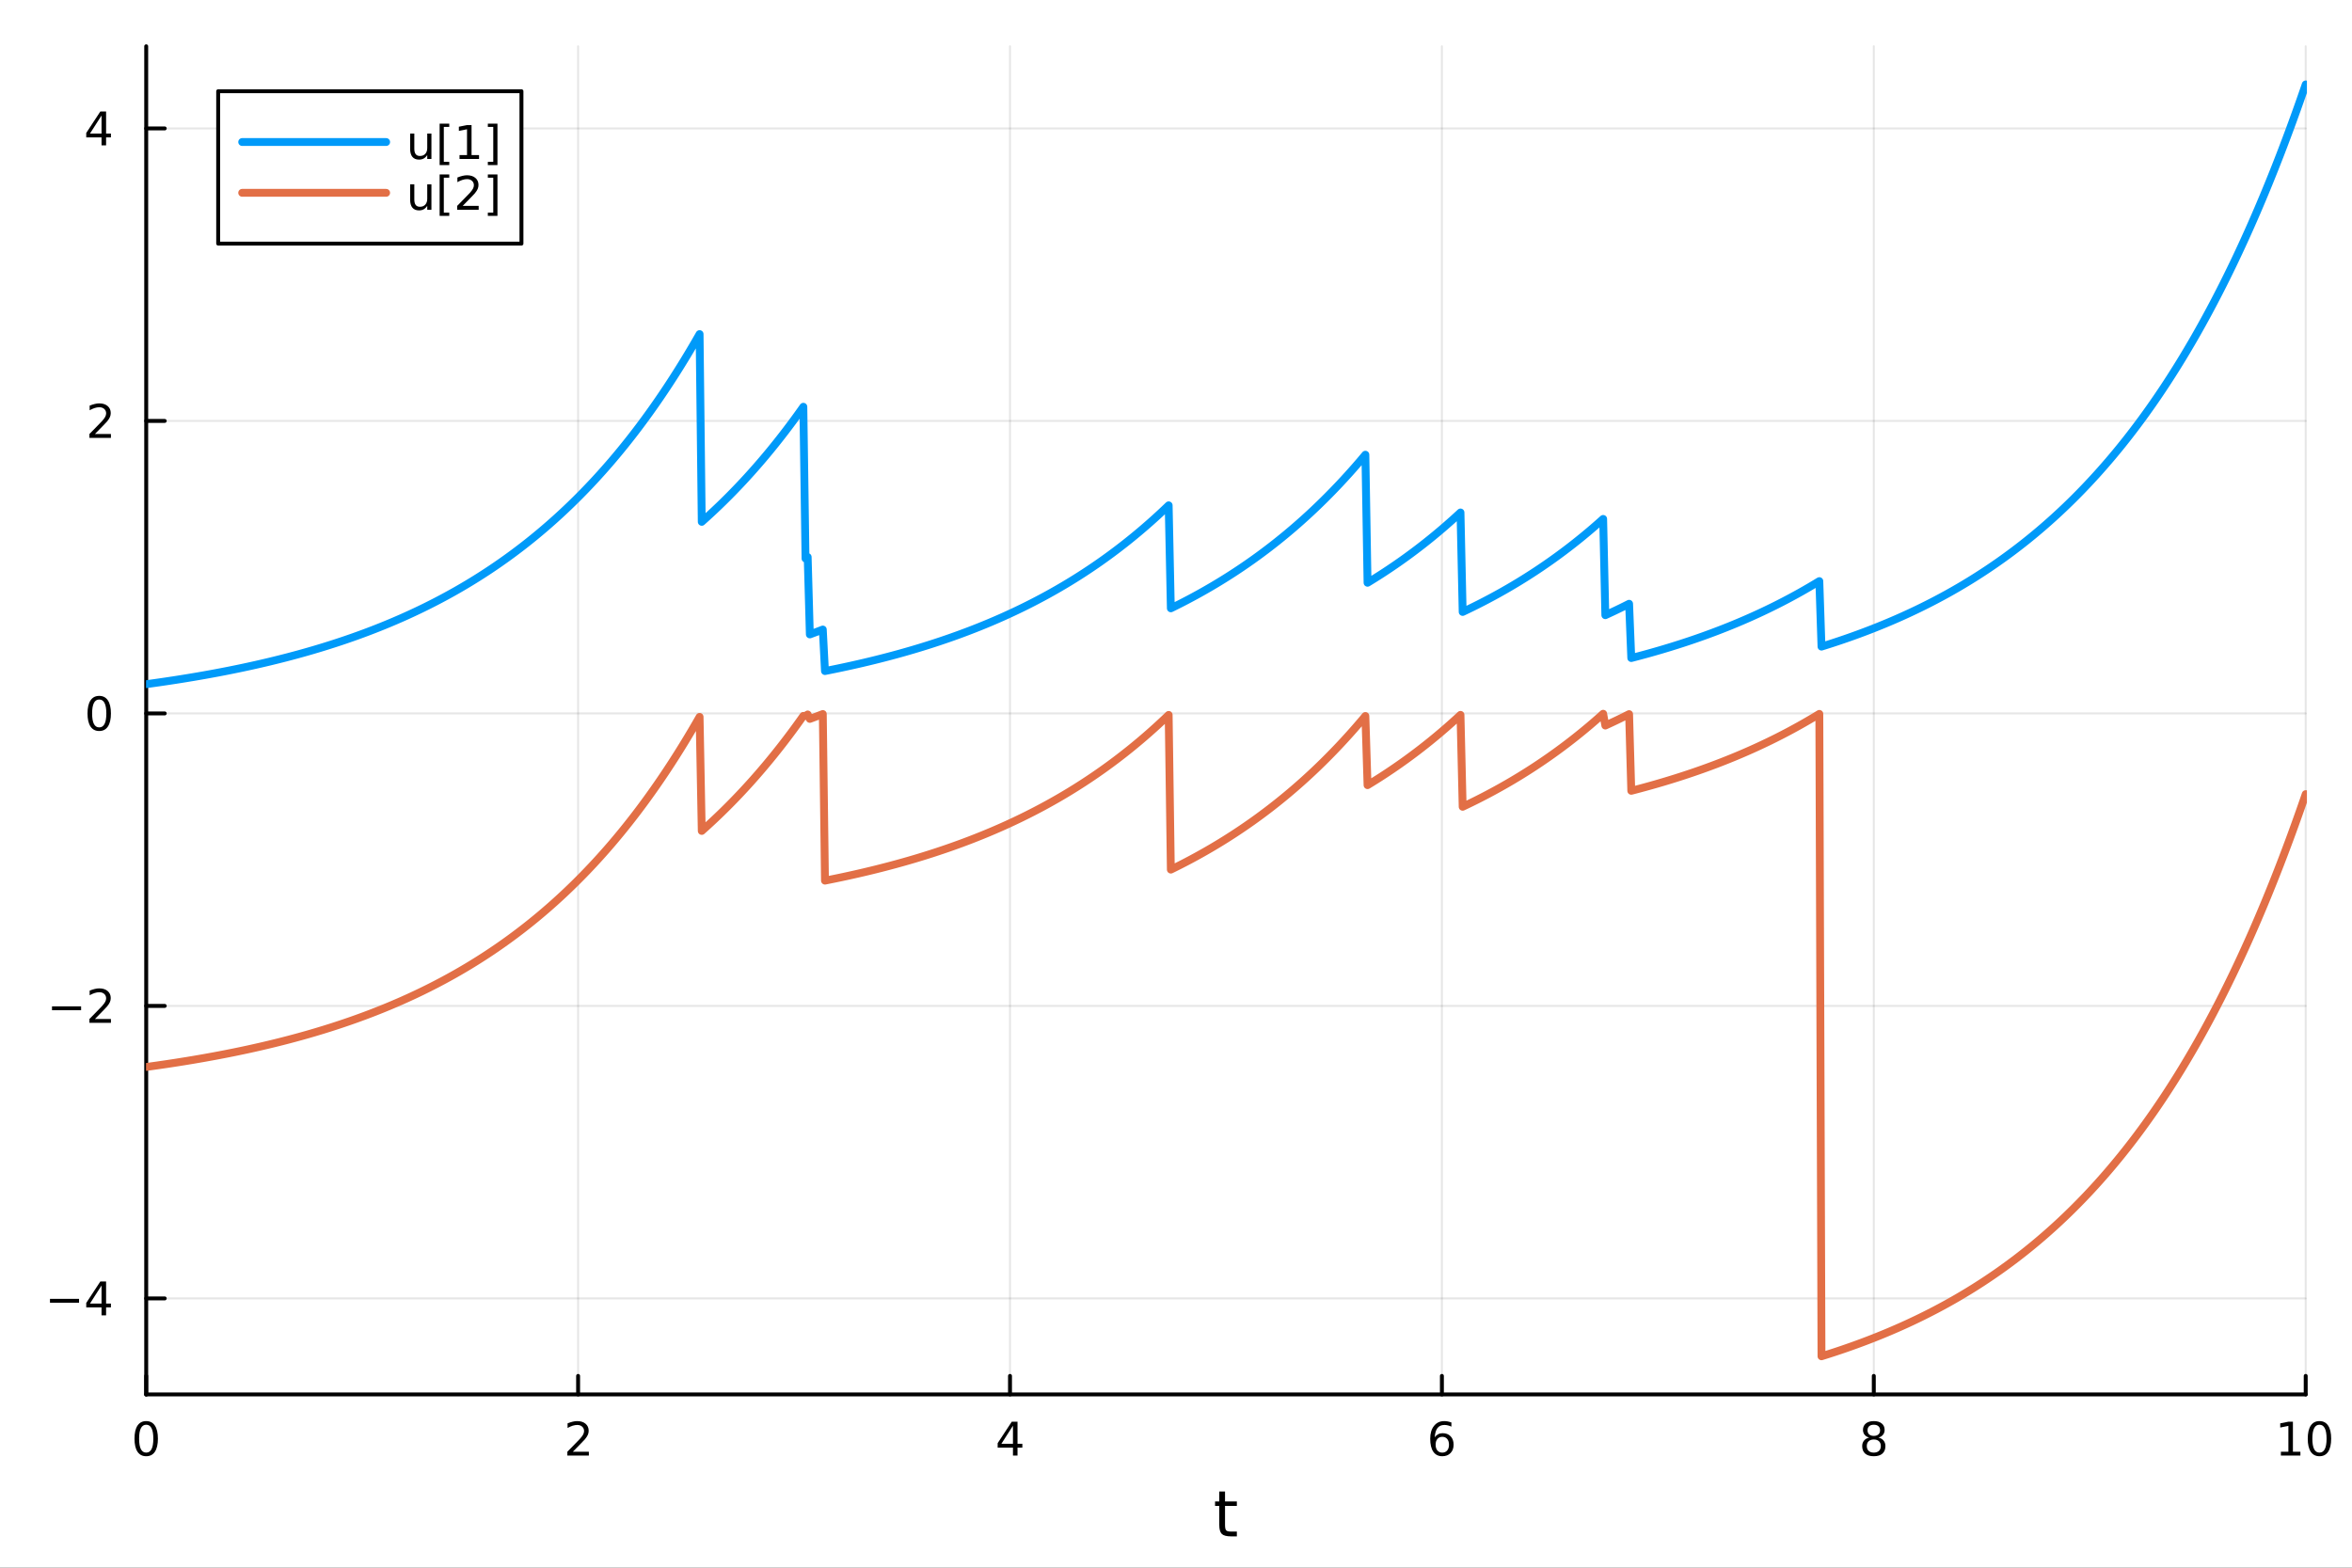 <?xml version="1.0" encoding="utf-8"?>
<svg xmlns="http://www.w3.org/2000/svg" xmlns:xlink="http://www.w3.org/1999/xlink" width="600" height="400" viewBox="0 0 2400 1600">
<rect x="0" y="0" width="2400" height="1600" fill="#333333" stroke="none"/>
<defs>
  <clipPath id="clip210">
    <rect x="0" y="0" width="2400" height="1600"/>
  </clipPath>
</defs>
<path clip-path="url(#clip210)" d="M0 1600 L2400 1600 L2400 0 L0 0  Z" fill="#ffffff" fill-rule="evenodd" fill-opacity="1"/>
<defs>
  <clipPath id="clip211">
    <rect x="480" y="0" width="1681" height="1600"/>
  </clipPath>
</defs>
<path clip-path="url(#clip210)" d="M149.191 1423.18 L2352.76 1423.18 L2352.76 47.244 L149.191 47.244  Z" fill="#ffffff" fill-rule="evenodd" fill-opacity="1"/>
<defs>
  <clipPath id="clip212">
    <rect x="149" y="47" width="2205" height="1377"/>
  </clipPath>
</defs>
<polyline clip-path="url(#clip212)" style="stroke:#000000; stroke-linecap:round; stroke-linejoin:round; stroke-width:2; stroke-opacity:0.1; fill:none" points="149.191,1423.18 149.191,47.244 "/>
<polyline clip-path="url(#clip212)" style="stroke:#000000; stroke-linecap:round; stroke-linejoin:round; stroke-width:2; stroke-opacity:0.1; fill:none" points="589.904,1423.18 589.904,47.244 "/>
<polyline clip-path="url(#clip212)" style="stroke:#000000; stroke-linecap:round; stroke-linejoin:round; stroke-width:2; stroke-opacity:0.1; fill:none" points="1030.62,1423.18 1030.62,47.244 "/>
<polyline clip-path="url(#clip212)" style="stroke:#000000; stroke-linecap:round; stroke-linejoin:round; stroke-width:2; stroke-opacity:0.1; fill:none" points="1471.33,1423.18 1471.33,47.244 "/>
<polyline clip-path="url(#clip212)" style="stroke:#000000; stroke-linecap:round; stroke-linejoin:round; stroke-width:2; stroke-opacity:0.1; fill:none" points="1912.04,1423.18 1912.04,47.244 "/>
<polyline clip-path="url(#clip212)" style="stroke:#000000; stroke-linecap:round; stroke-linejoin:round; stroke-width:2; stroke-opacity:0.1; fill:none" points="2352.76,1423.18 2352.76,47.244 "/>
<polyline clip-path="url(#clip210)" style="stroke:#000000; stroke-linecap:round; stroke-linejoin:round; stroke-width:4; stroke-opacity:1; fill:none" points="149.191,1423.18 2352.76,1423.18 "/>
<polyline clip-path="url(#clip210)" style="stroke:#000000; stroke-linecap:round; stroke-linejoin:round; stroke-width:4; stroke-opacity:1; fill:none" points="149.191,1423.18 149.191,1404.28 "/>
<polyline clip-path="url(#clip210)" style="stroke:#000000; stroke-linecap:round; stroke-linejoin:round; stroke-width:4; stroke-opacity:1; fill:none" points="589.904,1423.18 589.904,1404.28 "/>
<polyline clip-path="url(#clip210)" style="stroke:#000000; stroke-linecap:round; stroke-linejoin:round; stroke-width:4; stroke-opacity:1; fill:none" points="1030.62,1423.18 1030.62,1404.28 "/>
<polyline clip-path="url(#clip210)" style="stroke:#000000; stroke-linecap:round; stroke-linejoin:round; stroke-width:4; stroke-opacity:1; fill:none" points="1471.33,1423.18 1471.33,1404.28 "/>
<polyline clip-path="url(#clip210)" style="stroke:#000000; stroke-linecap:round; stroke-linejoin:round; stroke-width:4; stroke-opacity:1; fill:none" points="1912.04,1423.18 1912.04,1404.28 "/>
<polyline clip-path="url(#clip210)" style="stroke:#000000; stroke-linecap:round; stroke-linejoin:round; stroke-width:4; stroke-opacity:1; fill:none" points="2352.76,1423.18 2352.76,1404.28 "/>
<path clip-path="url(#clip210)" d="M149.191 1454.1 Q145.58 1454.1 143.751 1457.66 Q141.946 1461.2 141.946 1468.33 Q141.946 1475.44 143.751 1479.01 Q145.58 1482.55 149.191 1482.55 Q152.825 1482.55 154.631 1479.01 Q156.459 1475.44 156.459 1468.33 Q156.459 1461.2 154.631 1457.66 Q152.825 1454.1 149.191 1454.1 M149.191 1450.39 Q155.001 1450.39 158.057 1455 Q161.135 1459.58 161.135 1468.33 Q161.135 1477.06 158.057 1481.67 Q155.001 1486.25 149.191 1486.25 Q143.381 1486.25 140.302 1481.67 Q137.246 1477.06 137.246 1468.33 Q137.246 1459.58 140.302 1455 Q143.381 1450.39 149.191 1450.39 Z" fill="#000000" fill-rule="nonzero" fill-opacity="1" /><path clip-path="url(#clip210)" d="M584.557 1481.64 L600.876 1481.64 L600.876 1485.58 L578.932 1485.58 L578.932 1481.64 Q581.594 1478.89 586.177 1474.26 Q590.783 1469.61 591.964 1468.27 Q594.209 1465.74 595.089 1464.01 Q595.992 1462.25 595.992 1460.56 Q595.992 1457.8 594.047 1456.07 Q592.126 1454.33 589.024 1454.33 Q586.825 1454.33 584.371 1455.09 Q581.941 1455.86 579.163 1457.41 L579.163 1452.69 Q581.987 1451.55 584.441 1450.97 Q586.895 1450.39 588.932 1450.39 Q594.302 1450.39 597.496 1453.08 Q600.691 1455.77 600.691 1460.26 Q600.691 1462.39 599.881 1464.31 Q599.094 1466.2 596.987 1468.8 Q596.408 1469.47 593.307 1472.69 Q590.205 1475.88 584.557 1481.64 Z" fill="#000000" fill-rule="nonzero" fill-opacity="1" /><path clip-path="url(#clip210)" d="M1033.63 1455.09 L1021.82 1473.54 L1033.63 1473.54 L1033.63 1455.09 M1032.4 1451.02 L1038.28 1451.02 L1038.28 1473.54 L1043.21 1473.54 L1043.21 1477.43 L1038.28 1477.43 L1038.28 1485.58 L1033.63 1485.58 L1033.63 1477.43 L1018.02 1477.43 L1018.02 1472.92 L1032.4 1451.02 Z" fill="#000000" fill-rule="nonzero" fill-opacity="1" /><path clip-path="url(#clip210)" d="M1471.73 1466.44 Q1468.59 1466.44 1466.74 1468.59 Q1464.91 1470.74 1464.91 1474.49 Q1464.91 1478.22 1466.74 1480.39 Q1468.59 1482.55 1471.73 1482.55 Q1474.88 1482.55 1476.71 1480.39 Q1478.56 1478.22 1478.56 1474.49 Q1478.56 1470.74 1476.71 1468.59 Q1474.88 1466.44 1471.73 1466.44 M1481.02 1451.78 L1481.02 1456.04 Q1479.26 1455.21 1477.45 1454.77 Q1475.67 1454.33 1473.91 1454.33 Q1469.28 1454.33 1466.83 1457.45 Q1464.4 1460.58 1464.05 1466.9 Q1465.42 1464.89 1467.48 1463.82 Q1469.54 1462.73 1472.01 1462.73 Q1477.22 1462.73 1480.23 1465.9 Q1483.26 1469.05 1483.26 1474.49 Q1483.26 1479.82 1480.11 1483.03 Q1476.97 1486.25 1471.73 1486.25 Q1465.74 1486.25 1462.57 1481.67 Q1459.4 1477.06 1459.4 1468.33 Q1459.4 1460.14 1463.29 1455.28 Q1467.17 1450.39 1473.73 1450.39 Q1475.48 1450.39 1477.27 1450.74 Q1479.07 1451.09 1481.02 1451.78 Z" fill="#000000" fill-rule="nonzero" fill-opacity="1" /><path clip-path="url(#clip210)" d="M1912.04 1469.17 Q1908.71 1469.17 1906.79 1470.95 Q1904.89 1472.73 1904.89 1475.86 Q1904.89 1478.98 1906.79 1480.77 Q1908.71 1482.55 1912.04 1482.55 Q1915.38 1482.55 1917.3 1480.77 Q1919.22 1478.96 1919.22 1475.86 Q1919.22 1472.73 1917.3 1470.95 Q1915.4 1469.17 1912.04 1469.17 M1907.37 1467.18 Q1904.36 1466.44 1902.67 1464.38 Q1901 1462.32 1901 1459.35 Q1901 1455.21 1903.94 1452.8 Q1906.9 1450.39 1912.04 1450.39 Q1917.2 1450.39 1920.14 1452.8 Q1923.08 1455.21 1923.08 1459.35 Q1923.08 1462.32 1921.39 1464.38 Q1919.73 1466.44 1916.74 1467.18 Q1920.12 1467.96 1922 1470.26 Q1923.89 1472.55 1923.89 1475.86 Q1923.89 1480.88 1920.82 1483.57 Q1917.76 1486.25 1912.04 1486.25 Q1906.33 1486.25 1903.25 1483.57 Q1900.19 1480.88 1900.19 1475.86 Q1900.19 1472.55 1902.09 1470.26 Q1903.99 1467.96 1907.37 1467.18 M1905.65 1459.79 Q1905.65 1462.48 1907.32 1463.98 Q1909.01 1465.49 1912.04 1465.49 Q1915.05 1465.49 1916.74 1463.98 Q1918.45 1462.48 1918.45 1459.79 Q1918.45 1457.11 1916.74 1455.6 Q1915.05 1454.1 1912.04 1454.1 Q1909.01 1454.1 1907.32 1455.6 Q1905.65 1457.11 1905.65 1459.79 Z" fill="#000000" fill-rule="nonzero" fill-opacity="1" /><path clip-path="url(#clip210)" d="M2327.44 1481.64 L2335.08 1481.64 L2335.08 1455.28 L2326.77 1456.95 L2326.77 1452.69 L2335.04 1451.02 L2339.71 1451.02 L2339.71 1481.64 L2347.35 1481.64 L2347.35 1485.58 L2327.44 1485.58 L2327.44 1481.64 Z" fill="#000000" fill-rule="nonzero" fill-opacity="1" /><path clip-path="url(#clip210)" d="M2366.8 1454.1 Q2363.18 1454.1 2361.36 1457.66 Q2359.55 1461.2 2359.55 1468.33 Q2359.55 1475.44 2361.36 1479.01 Q2363.18 1482.55 2366.8 1482.55 Q2370.43 1482.55 2372.23 1479.01 Q2374.06 1475.44 2374.06 1468.33 Q2374.06 1461.2 2372.23 1457.66 Q2370.43 1454.1 2366.8 1454.1 M2366.8 1450.39 Q2372.61 1450.39 2375.66 1455 Q2378.74 1459.58 2378.74 1468.33 Q2378.74 1477.06 2375.66 1481.67 Q2372.61 1486.25 2366.8 1486.25 Q2360.99 1486.25 2357.91 1481.67 Q2354.85 1477.06 2354.85 1468.33 Q2354.85 1459.58 2357.91 1455 Q2360.99 1450.39 2366.8 1450.39 Z" fill="#000000" fill-rule="nonzero" fill-opacity="1" /><path clip-path="url(#clip210)" d="M1250.03 1522.27 L1250.03 1532.4 L1262.1 1532.4 L1262.1 1536.95 L1250.03 1536.95 L1250.03 1556.3 Q1250.03 1560.66 1251.21 1561.9 Q1252.42 1563.14 1256.08 1563.14 L1262.1 1563.14 L1262.1 1568.04 L1256.08 1568.04 Q1249.3 1568.04 1246.72 1565.53 Q1244.15 1562.98 1244.15 1556.3 L1244.15 1536.95 L1239.85 1536.95 L1239.85 1532.4 L1244.15 1532.4 L1244.15 1522.27 L1250.03 1522.27 Z" fill="#000000" fill-rule="nonzero" fill-opacity="1" /><polyline clip-path="url(#clip212)" style="stroke:#000000; stroke-linecap:round; stroke-linejoin:round; stroke-width:2; stroke-opacity:0.1; fill:none" points="149.191,1325.18 2352.76,1325.18 "/>
<polyline clip-path="url(#clip212)" style="stroke:#000000; stroke-linecap:round; stroke-linejoin:round; stroke-width:2; stroke-opacity:0.1; fill:none" points="149.191,1026.65 2352.76,1026.65 "/>
<polyline clip-path="url(#clip212)" style="stroke:#000000; stroke-linecap:round; stroke-linejoin:round; stroke-width:2; stroke-opacity:0.1; fill:none" points="149.191,728.128 2352.76,728.128 "/>
<polyline clip-path="url(#clip212)" style="stroke:#000000; stroke-linecap:round; stroke-linejoin:round; stroke-width:2; stroke-opacity:0.1; fill:none" points="149.191,429.604 2352.76,429.604 "/>
<polyline clip-path="url(#clip212)" style="stroke:#000000; stroke-linecap:round; stroke-linejoin:round; stroke-width:2; stroke-opacity:0.1; fill:none" points="149.191,131.08 2352.76,131.08 "/>
<polyline clip-path="url(#clip210)" style="stroke:#000000; stroke-linecap:round; stroke-linejoin:round; stroke-width:4; stroke-opacity:1; fill:none" points="149.191,1423.18 149.191,47.244 "/>
<polyline clip-path="url(#clip210)" style="stroke:#000000; stroke-linecap:round; stroke-linejoin:round; stroke-width:4; stroke-opacity:1; fill:none" points="149.191,1325.18 168.089,1325.18 "/>
<polyline clip-path="url(#clip210)" style="stroke:#000000; stroke-linecap:round; stroke-linejoin:round; stroke-width:4; stroke-opacity:1; fill:none" points="149.191,1026.65 168.089,1026.65 "/>
<polyline clip-path="url(#clip210)" style="stroke:#000000; stroke-linecap:round; stroke-linejoin:round; stroke-width:4; stroke-opacity:1; fill:none" points="149.191,728.128 168.089,728.128 "/>
<polyline clip-path="url(#clip210)" style="stroke:#000000; stroke-linecap:round; stroke-linejoin:round; stroke-width:4; stroke-opacity:1; fill:none" points="149.191,429.604 168.089,429.604 "/>
<polyline clip-path="url(#clip210)" style="stroke:#000000; stroke-linecap:round; stroke-linejoin:round; stroke-width:4; stroke-opacity:1; fill:none" points="149.191,131.08 168.089,131.08 "/>
<path clip-path="url(#clip210)" d="M50.992 1325.63 L80.668 1325.63 L80.668 1329.56 L50.992 1329.56 L50.992 1325.63 Z" fill="#000000" fill-rule="nonzero" fill-opacity="1" /><path clip-path="url(#clip210)" d="M103.608 1311.97 L91.802 1330.42 L103.608 1330.42 L103.608 1311.97 M102.381 1307.9 L108.26 1307.9 L108.26 1330.42 L113.191 1330.42 L113.191 1334.31 L108.26 1334.31 L108.26 1342.46 L103.608 1342.46 L103.608 1334.31 L88.006 1334.31 L88.006 1329.79 L102.381 1307.9 Z" fill="#000000" fill-rule="nonzero" fill-opacity="1" /><path clip-path="url(#clip210)" d="M53.075 1027.1 L82.751 1027.1 L82.751 1031.04 L53.075 1031.04 L53.075 1027.1 Z" fill="#000000" fill-rule="nonzero" fill-opacity="1" /><path clip-path="url(#clip210)" d="M96.871 1040 L113.191 1040 L113.191 1043.93 L91.246 1043.93 L91.246 1040 Q93.909 1037.24 98.492 1032.61 Q103.098 1027.96 104.279 1026.62 Q106.524 1024.09 107.404 1022.36 Q108.307 1020.6 108.307 1018.91 Q108.307 1016.15 106.362 1014.42 Q104.441 1012.68 101.339 1012.68 Q99.14 1012.68 96.686 1013.45 Q94.256 1014.21 91.478 1015.76 L91.478 1011.04 Q94.302 1009.9 96.756 1009.33 Q99.21 1008.75 101.246 1008.75 Q106.617 1008.75 109.811 1011.43 Q113.006 1014.12 113.006 1018.61 Q113.006 1020.74 112.196 1022.66 Q111.408 1024.56 109.302 1027.15 Q108.723 1027.82 105.621 1031.04 Q102.52 1034.23 96.871 1040 Z" fill="#000000" fill-rule="nonzero" fill-opacity="1" /><path clip-path="url(#clip210)" d="M101.246 713.927 Q97.635 713.927 95.807 717.492 Q94.001 721.033 94.001 728.163 Q94.001 735.269 95.807 738.834 Q97.635 742.376 101.246 742.376 Q104.881 742.376 106.686 738.834 Q108.515 735.269 108.515 728.163 Q108.515 721.033 106.686 717.492 Q104.881 713.927 101.246 713.927 M101.246 710.223 Q107.057 710.223 110.112 714.829 Q113.191 719.413 113.191 728.163 Q113.191 736.89 110.112 741.496 Q107.057 746.079 101.246 746.079 Q95.436 746.079 92.358 741.496 Q89.302 736.89 89.302 728.163 Q89.302 719.413 92.358 714.829 Q95.436 710.223 101.246 710.223 Z" fill="#000000" fill-rule="nonzero" fill-opacity="1" /><path clip-path="url(#clip210)" d="M96.871 442.949 L113.191 442.949 L113.191 446.884 L91.246 446.884 L91.246 442.949 Q93.909 440.194 98.492 435.565 Q103.098 430.912 104.279 429.569 Q106.524 427.046 107.404 425.31 Q108.307 423.551 108.307 421.861 Q108.307 419.106 106.362 417.37 Q104.441 415.634 101.339 415.634 Q99.14 415.634 96.686 416.398 Q94.256 417.162 91.478 418.713 L91.478 413.991 Q94.302 412.856 96.756 412.278 Q99.21 411.699 101.246 411.699 Q106.617 411.699 109.811 414.384 Q113.006 417.069 113.006 421.56 Q113.006 423.69 112.196 425.611 Q111.408 427.509 109.302 430.102 Q108.723 430.773 105.621 433.991 Q102.52 437.185 96.871 442.949 Z" fill="#000000" fill-rule="nonzero" fill-opacity="1" /><path clip-path="url(#clip210)" d="M103.608 117.874 L91.802 136.323 L103.608 136.323 L103.608 117.874 M102.381 113.8 L108.26 113.8 L108.26 136.323 L113.191 136.323 L113.191 140.212 L108.26 140.212 L108.26 148.36 L103.608 148.36 L103.608 140.212 L88.006 140.212 L88.006 135.698 L102.381 113.8 Z" fill="#000000" fill-rule="nonzero" fill-opacity="1" /><polyline clip-path="url(#clip212)" style="stroke:#009af9; stroke-linecap:round; stroke-linejoin:round; stroke-width:8; stroke-opacity:1; fill:none" points="149.191,698.276 151.397,697.975 153.602,697.672 155.808,697.366 158.014,697.056 160.22,696.743 162.425,696.428 164.631,696.109 166.837,695.787 169.043,695.461 171.249,695.133 173.454,694.801 175.66,694.465 177.866,694.127 180.072,693.785 182.277,693.439 184.483,693.09 186.689,692.738 188.895,692.382 191.101,692.022 193.306,691.659 195.512,691.292 197.718,690.921 199.924,690.547 202.129,690.169 204.335,689.787 206.541,689.401 208.747,689.012 210.952,688.618 213.158,688.221 215.364,687.819 217.57,687.414 219.776,687.004 221.981,686.591 224.187,686.173 226.393,685.751 228.599,685.324 230.804,684.894 233.01,684.459 235.216,684.019 237.422,683.576 239.627,683.127 241.833,682.675 244.039,682.217 246.245,681.756 248.451,681.289 250.656,680.818 252.862,680.342 255.068,679.861 257.274,679.376 259.479,678.885 261.685,678.39 263.891,677.889 266.097,677.384 268.302,676.873 270.508,676.358 272.714,675.837 274.92,675.311 277.126,674.78 279.331,674.243 281.537,673.701 283.743,673.153 285.949,672.6 288.154,672.042 290.36,671.477 292.566,670.907 294.772,670.332 296.978,669.75 299.183,669.163 301.389,668.57 303.595,667.971 305.801,667.365 308.006,666.754 310.212,666.137 312.418,665.513 314.624,664.883 316.829,664.247 319.035,663.604 321.241,662.955 323.447,662.299 325.653,661.637 327.858,660.968 330.064,660.292 332.27,659.61 334.476,658.921 336.681,658.224 338.887,657.521 341.093,656.811 343.299,656.093 345.504,655.369 347.71,654.637 349.916,653.897 352.122,653.151 354.328,652.396 356.533,651.635 358.739,650.865 360.945,650.088 363.151,649.303 365.356,648.51 367.562,647.709 369.768,646.9 371.974,646.082 374.179,645.257 376.385,644.423 378.591,643.581 380.797,642.731 383.003,641.872 385.208,641.004 387.414,640.127 389.62,639.242 391.826,638.348 394.031,637.445 396.237,636.532 398.443,635.611 400.649,634.68 402.855,633.74 405.06,632.79 407.266,631.831 409.472,630.862 411.678,629.884 413.883,628.895 416.089,627.897 418.295,626.889 420.501,625.87 422.706,624.841 424.912,623.802 427.118,622.753 429.324,621.693 431.53,620.622 433.735,619.54 435.941,618.448 438.147,617.345 440.353,616.23 442.558,615.104 444.764,613.967 446.97,612.819 449.176,611.659 451.381,610.487 453.587,609.304 455.793,608.108 457.999,606.901 460.205,605.682 462.41,604.45 464.616,603.206 466.822,601.949 469.028,600.68 471.233,599.397 473.439,598.102 475.645,596.794 477.851,595.473 480.056,594.139 482.262,592.791 484.468,591.429 486.674,590.054 488.88,588.665 491.085,587.262 493.291,585.844 495.497,584.413 497.703,582.967 499.908,581.507 502.114,580.032 504.32,578.542 506.526,577.037 508.732,575.517 510.937,573.981 513.143,572.431 515.349,570.864 517.555,569.282 519.76,567.684 521.966,566.07 524.172,564.439 526.378,562.793 528.583,561.129 530.789,559.449 532.995,557.752 535.201,556.038 537.407,554.307 539.612,552.558 541.818,550.792 544.024,549.008 546.23,547.206 548.435,545.386 550.641,543.547 552.847,541.69 555.053,539.815 557.258,537.92 559.464,536.007 561.67,534.074 563.876,532.122 566.082,530.15 568.287,528.159 570.493,526.147 572.699,524.115 574.905,522.063 577.11,519.99 579.316,517.896 581.522,515.781 583.728,513.645 585.933,511.488 588.139,509.308 590.345,507.107 592.551,504.884 594.757,502.638 596.962,500.369 599.168,498.078 601.374,495.764 603.58,493.426 605.785,491.065 607.991,488.68 610.197,486.271 612.403,483.838 614.609,481.38 616.814,478.898 619.02,476.391 621.226,473.858 623.432,471.3 625.637,468.716 627.843,466.106 630.049,463.47 632.255,460.807 634.46,458.118 636.666,455.401 638.872,452.657 641.078,449.886 643.284,447.086 645.489,444.259 647.695,441.403 649.901,438.518 652.107,435.605 654.312,432.662 656.518,429.689 658.724,426.687 660.93,423.654 663.135,420.591 665.341,417.497 667.547,414.372 669.753,411.216 671.959,408.028 674.164,404.807 676.37,401.555 678.576,398.269 680.782,394.951 682.987,391.599 685.193,388.213 687.399,384.794 689.605,381.34 691.81,377.851 694.016,374.327 696.222,370.768 698.428,367.173 700.634,363.541 702.839,359.873 705.045,356.169 707.251,352.427 709.457,348.647 711.662,344.829 713.868,340.973 716.074,532.605 718.28,530.638 720.486,528.651 722.691,526.644 724.897,524.617 727.103,522.57 729.309,520.502 731.514,518.413 733.72,516.303 735.926,514.172 738.132,512.02 740.337,509.846 742.543,507.65 744.749,505.432 746.955,503.191 749.161,500.928 751.366,498.643 753.572,496.334 755.778,494.002 757.984,491.647 760.189,489.268 762.395,486.865 764.601,484.438 766.807,481.986 769.012,479.51 771.218,477.009 773.424,474.483 775.63,471.931 777.836,469.354 780.041,466.75 782.247,464.121 784.453,461.465 786.659,458.782 788.864,456.072 791.07,453.336 793.276,450.571 795.482,447.779 797.687,444.958 799.893,442.109 802.099,439.232 804.305,436.325 806.511,433.39 808.716,430.425 810.922,427.429 813.128,424.404 815.334,421.349 817.539,418.262 819.745,415.145 821.951,570.064 824.157,568.474 826.363,647.498 828.568,646.687 830.774,645.867 832.98,645.04 835.186,644.204 837.391,643.36 839.597,642.507 841.803,684.887 844.009,684.452 846.214,684.012 848.42,683.568 850.626,683.12 852.832,682.667 855.038,682.21 857.243,681.748 859.449,681.281 861.655,680.81 863.861,680.334 866.066,679.853 868.272,679.368 870.478,678.877 872.684,678.382 874.889,677.881 877.095,677.376 879.301,676.865 881.507,676.349 883.713,675.829 885.918,675.302 888.124,674.771 890.33,674.234 892.536,673.692 894.741,673.145 896.947,672.591 899.153,672.033 901.359,671.469 903.564,670.899 905.77,670.323 907.976,669.741 910.182,669.154 912.388,668.561 914.593,667.962 916.799,667.356 919.005,666.745 921.211,666.128 923.416,665.504 925.622,664.874 927.828,664.237 930.034,663.595 932.24,662.946 934.445,662.29 936.651,661.627 938.857,660.958 941.063,660.283 943.268,659.6 945.474,658.911 947.68,658.214 949.886,657.511 952.091,656.8 954.297,656.083 956.503,655.358 958.709,654.626 960.915,653.886 963.12,653.139 965.326,652.385 967.532,651.623 969.738,650.853 971.943,650.076 974.149,649.29 976.355,648.497 978.561,647.696 980.766,646.887 982.972,646.069 985.178,645.244 987.384,644.41 989.59,643.568 991.795,642.717 994.001,641.858 996.207,640.99 998.413,640.113 1000.62,639.227 1002.82,638.333 1005.03,637.43 1007.24,636.517 1009.44,635.596 1011.65,634.665 1013.85,633.724 1016.06,632.775 1018.26,631.816 1020.47,630.847 1022.68,629.868 1024.88,628.88 1027.09,627.881 1029.29,626.873 1031.5,625.855 1033.7,624.826 1035.91,623.787 1038.12,622.737 1040.32,621.677 1042.53,620.607 1044.73,619.525 1046.94,618.433 1049.15,617.33 1051.35,616.215 1053.56,615.09 1055.76,613.953 1057.97,612.804 1060.17,611.644 1062.38,610.473 1064.59,609.289 1066.79,608.094 1069,606.887 1071.2,605.667 1073.41,604.435 1075.61,603.191 1077.82,601.935 1080.03,600.665 1082.23,599.383 1084.44,598.088 1086.64,596.78 1088.85,595.458 1091.06,594.124 1093.26,592.776 1095.47,591.414 1097.67,590.039 1099.88,588.649 1102.08,587.246 1104.29,585.829 1106.5,584.397 1108.7,582.951 1110.91,581.49 1113.11,580.015 1115.32,578.524 1117.52,577.019 1119.73,575.498 1121.94,573.963 1124.14,572.411 1126.35,570.845 1128.55,569.262 1130.76,567.663 1132.96,566.049 1135.17,564.418 1137.38,562.77 1139.58,561.107 1141.79,559.426 1143.99,557.728 1146.2,556.014 1148.41,554.282 1150.61,552.533 1152.82,550.767 1155.02,548.982 1157.23,547.18 1159.43,545.36 1161.64,543.521 1163.85,541.664 1166.05,539.788 1168.26,537.893 1170.46,535.979 1172.67,534.046 1174.87,532.094 1177.08,530.121 1179.29,528.129 1181.49,526.117 1183.7,524.085 1185.9,522.032 1188.11,519.959 1190.31,517.865 1192.52,515.749 1194.73,620.87 1196.93,619.791 1199.14,618.701 1201.34,617.6 1203.55,616.488 1205.76,615.365 1207.96,614.23 1210.17,613.085 1212.37,611.927 1214.58,610.758 1216.78,609.577 1218.99,608.385 1221.2,607.18 1223.4,605.963 1225.61,604.734 1227.81,603.493 1230.02,602.239 1232.22,600.973 1234.43,599.694 1236.64,598.402 1238.84,597.097 1241.05,595.779 1243.25,594.447 1245.46,593.103 1247.66,591.745 1249.87,590.373 1252.08,588.987 1254.28,587.588 1256.49,586.174 1258.69,584.746 1260.9,583.304 1263.11,581.847 1265.31,580.376 1267.52,578.89 1269.72,577.389 1271.93,575.873 1274.13,574.341 1276.34,572.795 1278.55,571.232 1280.75,569.654 1282.96,568.06 1285.16,566.45 1287.37,564.823 1289.57,563.181 1291.78,561.522 1293.99,559.846 1296.19,558.153 1298.4,556.443 1300.6,554.716 1302.81,552.971 1305.01,551.209 1307.22,549.429 1309.43,547.631 1311.63,545.815 1313.84,543.981 1316.04,542.128 1318.25,540.257 1320.46,538.367 1322.66,536.457 1324.87,534.529 1327.07,532.581 1329.28,530.613 1331.48,528.626 1333.69,526.618 1335.9,524.591 1338.1,522.543 1340.31,520.474 1342.51,518.385 1344.72,516.274 1346.92,514.142 1349.13,511.989 1351.34,509.815 1353.54,507.618 1355.75,505.399 1357.95,503.159 1360.16,500.895 1362.36,498.609 1364.57,496.3 1366.78,493.968 1368.98,491.612 1371.19,489.233 1373.39,486.829 1375.6,484.402 1377.81,481.95 1380.01,479.473 1382.22,476.972 1384.42,474.445 1386.63,471.893 1388.83,469.315 1391.04,466.711 1393.25,464.081 1395.45,594.776 1397.66,593.434 1399.86,592.079 1402.07,590.71 1404.27,589.328 1406.48,587.931 1408.69,586.521 1410.89,585.096 1413.1,583.657 1415.3,582.204 1417.51,580.736 1419.71,579.253 1421.92,577.755 1424.13,576.243 1426.33,574.715 1428.54,573.171 1430.74,571.612 1432.95,570.038 1435.16,568.447 1437.36,566.841 1439.57,565.218 1441.77,563.58 1443.98,561.924 1446.18,560.252 1448.39,558.563 1450.6,556.857 1452.8,555.134 1455.01,553.394 1457.21,551.636 1459.42,549.861 1461.62,548.067 1463.83,546.256 1466.04,544.426 1468.24,542.578 1470.45,540.711 1472.65,538.826 1474.86,536.921 1477.06,534.998 1479.27,533.055 1481.48,531.092 1483.68,529.11 1485.89,527.108 1488.09,525.085 1490.3,523.043 1492.51,624.561 1494.71,623.519 1496.92,622.466 1499.12,621.403 1501.33,620.329 1503.53,619.245 1505.74,618.149 1507.95,617.043 1510.15,615.925 1512.36,614.797 1514.56,613.656 1516.77,612.505 1518.97,611.342 1521.18,610.167 1523.39,608.98 1525.59,607.781 1527.8,606.571 1530,605.348 1532.21,604.113 1534.41,602.865 1536.62,601.605 1538.83,600.332 1541.03,599.047 1543.24,597.748 1545.44,596.437 1547.65,595.112 1549.86,593.774 1552.06,592.423 1554.27,591.058 1556.47,589.679 1558.68,588.286 1560.88,586.879 1563.09,585.459 1565.3,584.023 1567.5,582.574 1569.71,581.11 1571.91,579.631 1574.12,578.137 1576.32,576.628 1578.53,575.104 1580.74,573.564 1582.94,572.01 1585.15,570.439 1587.35,568.853 1589.56,567.25 1591.76,565.632 1593.97,563.997 1596.18,562.346 1598.38,560.678 1600.59,558.993 1602.79,557.291 1605,555.573 1607.21,553.836 1609.41,552.083 1611.62,550.312 1613.82,548.523 1616.03,546.715 1618.23,544.89 1620.44,543.047 1622.65,541.184 1624.85,539.304 1627.06,537.404 1629.26,535.485 1631.47,533.547 1633.67,531.589 1635.88,529.612 1638.09,627.878 1640.29,626.869 1642.5,625.85 1644.7,624.821 1646.91,623.782 1649.12,622.732 1651.32,621.672 1653.53,620.601 1655.73,619.519 1657.94,618.427 1660.14,617.323 1662.35,616.208 1664.56,671.605 1666.76,671.036 1668.97,670.462 1671.17,669.882 1673.38,669.296 1675.58,668.704 1677.79,668.106 1680,667.502 1682.2,666.892 1684.41,666.276 1686.61,665.653 1688.82,665.025 1691.02,664.39 1693.23,663.749 1695.44,663.101 1697.64,662.447 1699.85,661.786 1702.05,661.119 1704.26,660.445 1706.47,659.764 1708.67,659.076 1710.88,658.382 1713.08,657.68 1715.29,656.972 1717.49,656.256 1719.7,655.533 1721.91,654.803 1724.11,654.066 1726.32,653.321 1728.52,652.568 1730.73,651.809 1732.93,651.041 1735.14,650.266 1737.35,649.483 1739.55,648.692 1741.76,647.893 1743.96,647.086 1746.17,646.271 1748.37,645.448 1750.58,644.616 1752.79,643.776 1754.99,642.928 1757.2,642.071 1759.4,641.205 1761.61,640.331 1763.82,639.448 1766.02,638.556 1768.23,637.655 1770.43,636.745 1772.64,635.826 1774.84,634.898 1777.05,633.96 1779.26,633.012 1781.46,632.056 1783.67,631.089 1785.87,630.113 1788.08,629.127 1790.28,628.131 1792.49,627.125 1794.7,626.108 1796.9,625.082 1799.11,624.045 1801.31,622.998 1803.52,621.94 1805.72,620.871 1807.93,619.792 1810.14,618.702 1812.34,617.601 1814.55,616.489 1816.75,615.365 1818.96,614.23 1821.17,613.084 1823.37,611.927 1825.58,610.757 1827.78,609.576 1829.99,608.383 1832.19,607.178 1834.4,605.961 1836.61,604.732 1838.81,603.49 1841.02,602.236 1843.22,600.969 1845.43,599.69 1847.63,598.398 1849.84,597.092 1852.05,595.774 1854.25,594.443 1856.46,593.098 1858.66,659.934 1860.87,659.247 1863.07,658.554 1865.28,657.854 1867.49,657.147 1869.69,656.433 1871.9,655.712 1874.1,654.983 1876.31,654.247 1878.52,653.504 1880.72,652.753 1882.93,651.995 1885.13,651.229 1887.34,650.455 1889.54,649.674 1891.75,648.885 1893.96,648.088 1896.16,647.282 1898.37,646.469 1900.57,645.648 1902.78,644.818 1904.98,643.98 1907.19,643.134 1909.4,642.279 1911.6,641.416 1913.81,640.544 1916.01,639.663 1918.22,638.773 1920.42,637.875 1922.63,636.967 1924.84,636.05 1927.04,635.124 1929.25,634.189 1931.45,633.244 1933.66,632.29 1935.87,631.326 1938.07,630.353 1940.28,629.37 1942.48,628.377 1944.69,627.373 1946.89,626.36 1949.1,625.337 1951.31,624.303 1953.51,623.259 1955.72,622.204 1957.92,621.139 1960.13,620.063 1962.33,618.976 1964.54,617.878 1966.75,616.77 1968.95,615.649 1971.16,614.518 1973.36,613.375 1975.57,612.221 1977.77,611.055 1979.98,609.877 1982.19,608.688 1984.39,607.486 1986.6,606.272 1988.8,605.047 1991.01,603.808 1993.22,602.557 1995.42,601.294 1997.63,600.018 1999.83,598.729 2002.04,597.427 2004.24,596.111 2006.45,594.783 2008.66,593.441 2010.86,592.086 2013.07,590.717 2015.27,589.334 2017.48,587.937 2019.68,586.526 2021.89,585.101 2024.1,583.662 2026.3,582.208 2028.51,580.739 2030.71,579.256 2032.92,577.758 2035.12,576.244 2037.33,574.716 2039.54,573.172 2041.74,571.613 2043.95,570.038 2046.15,568.447 2048.36,566.84 2050.57,565.218 2052.77,563.579 2054.98,561.923 2057.18,560.251 2059.39,558.562 2061.59,556.856 2063.8,555.133 2066.01,553.392 2068.21,551.634 2070.42,549.858 2072.62,548.064 2074.83,546.252 2077.03,544.422 2079.24,542.574 2081.45,540.707 2083.65,538.822 2085.86,536.917 2088.06,534.994 2090.27,533.051 2092.47,531.088 2094.68,529.106 2096.89,527.105 2099.09,525.083 2101.3,523.04 2103.5,520.978 2105.71,518.895 2107.92,516.791 2110.12,514.665 2112.33,512.519 2114.53,510.351 2116.74,508.161 2118.94,505.949 2121.15,503.716 2123.36,501.459 2125.56,499.18 2127.77,496.879 2129.97,494.554 2132.18,492.206 2134.38,489.834 2136.59,487.438 2138.8,485.019 2141,482.575 2143.21,480.106 2145.41,477.613 2147.62,475.094 2149.82,472.55 2152.03,469.981 2154.24,467.386 2156.44,464.764 2158.65,462.117 2160.85,459.442 2163.06,456.741 2165.27,454.012 2167.47,451.256 2169.68,448.472 2171.88,445.66 2174.09,442.819 2176.29,439.95 2178.5,437.052 2180.71,434.125 2182.91,431.168 2185.12,428.181 2187.32,425.164 2189.53,422.117 2191.73,419.039 2193.94,415.93 2196.15,412.789 2198.35,409.617 2200.56,406.412 2202.76,403.176 2204.97,399.906 2207.18,396.604 2209.38,393.268 2211.59,389.898 2213.79,386.494 2216,383.056 2218.2,379.584 2220.41,376.076 2222.62,372.533 2224.82,368.954 2227.03,365.338 2229.23,361.687 2231.44,357.998 2233.64,354.273 2235.85,350.51 2238.06,346.709 2240.26,342.869 2242.47,338.991 2244.67,335.074 2246.88,331.117 2249.08,327.121 2251.29,323.085 2253.5,319.007 2255.7,314.889 2257.91,310.73 2260.11,306.529 2262.32,302.285 2264.53,297.999 2266.73,293.671 2268.94,289.298 2271.14,284.883 2273.35,280.422 2275.55,275.918 2277.76,271.368 2279.97,266.773 2282.17,262.131 2284.38,257.443 2286.58,252.708 2288.79,247.925 2290.99,243.094 2293.2,238.215 2295.41,233.286 2297.61,228.308 2299.82,223.279 2302.02,218.201 2304.23,213.071 2306.43,207.889 2308.64,202.655 2310.85,197.369 2313.05,192.029 2315.26,186.636 2317.46,181.189 2319.67,175.686 2321.88,170.129 2324.08,164.515 2326.29,158.845 2328.49,153.118 2330.7,147.333 2332.9,141.49 2335.11,135.588 2337.32,129.627 2339.52,123.606 2341.73,117.524 2343.93,111.381 2346.14,105.177 2348.34,98.91 2350.55,92.579 2352.76,86.186 "/>
<polyline clip-path="url(#clip212)" style="stroke:#e26f46; stroke-linecap:round; stroke-linejoin:round; stroke-width:8; stroke-opacity:1; fill:none" points="149.191,1088.95 151.397,1088.65 153.602,1088.35 155.808,1088.04 158.014,1087.73 160.22,1087.42 162.425,1087.1 164.631,1086.78 166.837,1086.46 169.043,1086.14 171.249,1085.81 173.454,1085.47 175.66,1085.14 177.866,1084.8 180.072,1084.46 182.277,1084.11 184.483,1083.76 186.689,1083.41 188.895,1083.06 191.101,1082.7 193.306,1082.33 195.512,1081.97 197.718,1081.6 199.924,1081.22 202.129,1080.84 204.335,1080.46 206.541,1080.08 208.747,1079.69 210.952,1079.29 213.158,1078.89 215.364,1078.49 217.57,1078.09 219.776,1077.68 221.981,1077.26 224.187,1076.85 226.393,1076.42 228.599,1076 230.804,1075.57 233.01,1075.13 235.216,1074.69 237.422,1074.25 239.627,1073.8 241.833,1073.35 244.039,1072.89 246.245,1072.43 248.451,1071.96 250.656,1071.49 252.862,1071.02 255.068,1070.54 257.274,1070.05 259.479,1069.56 261.685,1069.06 263.891,1068.56 266.097,1068.06 268.302,1067.55 270.508,1067.03 272.714,1066.51 274.92,1065.98 277.126,1065.45 279.331,1064.92 281.537,1064.37 283.743,1063.83 285.949,1063.27 288.154,1062.72 290.36,1062.15 292.566,1061.58 294.772,1061.01 296.978,1060.42 299.183,1059.84 301.389,1059.24 303.595,1058.64 305.801,1058.04 308.006,1057.43 310.212,1056.81 312.418,1056.19 314.624,1055.56 316.829,1054.92 319.035,1054.28 321.241,1053.63 323.447,1052.97 325.653,1052.31 327.858,1051.64 330.064,1050.97 332.27,1050.28 334.476,1049.59 336.681,1048.9 338.887,1048.2 341.093,1047.48 343.299,1046.77 345.504,1046.04 347.71,1045.31 349.916,1044.57 352.122,1043.82 354.328,1043.07 356.533,1042.31 358.739,1041.54 360.945,1040.76 363.151,1039.98 365.356,1039.18 367.562,1038.38 369.768,1037.57 371.974,1036.76 374.179,1035.93 376.385,1035.1 378.591,1034.26 380.797,1033.4 383.003,1032.55 385.208,1031.68 387.414,1030.8 389.62,1029.92 391.826,1029.02 394.031,1028.12 396.237,1027.21 398.443,1026.28 400.649,1025.35 402.855,1024.41 405.06,1023.46 407.266,1022.51 409.472,1021.54 411.678,1020.56 413.883,1019.57 416.089,1018.57 418.295,1017.56 420.501,1016.54 422.706,1015.52 424.912,1014.48 427.118,1013.43 429.324,1012.37 431.53,1011.3 433.735,1010.21 435.941,1009.12 438.147,1008.02 440.353,1006.9 442.558,1005.78 444.764,1004.64 446.97,1003.49 449.176,1002.33 451.381,1001.16 453.587,999.978 455.793,998.783 457.999,997.575 460.205,996.356 462.41,995.124 464.616,993.88 466.822,992.623 469.028,991.354 471.233,990.071 473.439,988.776 475.645,987.468 477.851,986.147 480.056,984.813 482.262,983.465 484.468,982.103 486.674,980.728 488.88,979.339 491.085,977.936 493.291,976.519 495.497,975.087 497.703,973.641 499.908,972.181 502.114,970.706 504.32,969.216 506.526,967.711 508.732,966.191 510.937,964.655 513.143,963.105 515.349,961.538 517.555,959.956 519.76,958.358 521.966,956.744 524.172,955.113 526.378,953.467 528.583,951.803 530.789,950.123 532.995,948.426 535.201,946.712 537.407,944.981 539.612,943.232 541.818,941.466 544.024,939.682 546.23,937.88 548.435,936.06 550.641,934.221 552.847,932.364 555.053,930.489 557.258,928.594 559.464,926.681 561.67,924.748 563.876,922.796 566.082,920.824 568.287,918.833 570.493,916.821 572.699,914.789 574.905,912.737 577.11,910.664 579.316,908.57 581.522,906.455 583.728,904.319 585.933,902.162 588.139,899.982 590.345,897.781 592.551,895.558 594.757,893.312 596.962,891.043 599.168,888.752 601.374,886.438 603.58,884.1 605.785,881.739 607.991,879.354 610.197,876.945 612.403,874.512 614.609,872.054 616.814,869.572 619.02,867.065 621.226,864.532 623.432,861.974 625.637,859.39 627.843,856.78 630.049,854.144 632.255,851.481 634.46,848.792 636.666,846.075 638.872,843.331 641.078,840.56 643.284,837.76 645.489,834.933 647.695,832.077 649.901,829.192 652.107,826.279 654.312,823.336 656.518,820.363 658.724,817.361 660.93,814.328 663.135,811.265 665.341,808.171 667.547,805.046 669.753,801.89 671.959,798.702 674.164,795.481 676.37,792.229 678.576,788.943 680.782,785.625 682.987,782.273 685.193,778.887 687.399,775.468 689.605,772.014 691.81,768.525 694.016,765.001 696.222,761.442 698.428,757.847 700.634,754.215 702.839,750.547 705.045,746.843 707.251,743.101 709.457,739.321 711.662,735.503 713.868,731.647 716.074,848.076 718.28,846.109 720.486,844.122 722.691,842.115 724.897,840.088 727.103,838.041 729.309,835.973 731.514,833.884 733.72,831.774 735.926,829.643 738.132,827.49 740.337,825.316 742.543,823.12 744.749,820.902 746.955,818.662 749.161,816.399 751.366,814.113 753.572,811.805 755.778,809.473 757.984,807.118 760.189,804.739 762.395,802.336 764.601,799.909 766.807,797.457 769.012,794.981 771.218,792.48 773.424,789.953 775.63,787.402 777.836,784.824 780.041,782.221 782.247,779.592 784.453,776.936 786.659,774.253 788.864,771.543 791.07,768.806 793.276,766.042 795.482,763.249 797.687,760.429 799.893,757.58 802.099,754.703 804.305,751.796 806.511,748.861 808.716,745.895 810.922,742.9 813.128,739.875 815.334,736.819 817.539,733.733 819.745,730.616 821.951,730.776 824.157,729.186 826.363,733.73 828.568,732.918 830.774,732.099 832.98,731.272 835.186,730.436 837.391,729.591 839.597,728.739 841.803,898.781 844.009,898.346 846.214,897.906 848.42,897.463 850.626,897.014 852.832,896.562 855.038,896.104 857.243,895.642 859.449,895.176 861.655,894.704 863.861,894.228 866.066,893.747 868.272,893.262 870.478,892.771 872.684,892.276 874.889,891.775 877.095,891.27 879.301,890.759 881.507,890.244 883.713,889.723 885.918,889.197 888.124,888.665 890.33,888.128 892.536,887.586 894.741,887.039 896.947,886.486 899.153,885.927 901.359,885.363 903.564,884.793 905.77,884.217 907.976,883.636 910.182,883.048 912.388,882.455 914.593,881.856 916.799,881.251 919.005,880.639 921.211,880.022 923.416,879.398 925.622,878.768 927.828,878.132 930.034,877.489 932.24,876.84 934.445,876.184 936.651,875.522 938.857,874.853 941.063,874.177 943.268,873.494 945.474,872.805 947.68,872.108 949.886,871.405 952.091,870.695 954.297,869.977 956.503,869.252 958.709,868.52 960.915,867.78 963.12,867.033 965.326,866.279 967.532,865.517 969.738,864.747 971.943,863.97 974.149,863.184 976.355,862.391 978.561,861.59 980.766,860.781 982.972,859.964 985.178,859.138 987.384,858.304 989.59,857.462 991.795,856.611 994.001,855.752 996.207,854.884 998.413,854.007 1000.62,853.122 1002.82,852.227 1005.03,851.324 1007.24,850.411 1009.44,849.49 1011.65,848.559 1013.85,847.619 1016.06,846.669 1018.26,845.71 1020.47,844.741 1022.68,843.762 1024.88,842.774 1027.09,841.776 1029.29,840.767 1031.5,839.749 1033.7,838.72 1035.91,837.681 1038.12,836.631 1040.32,835.571 1042.53,834.501 1044.73,833.419 1046.94,832.327 1049.15,831.224 1051.35,830.109 1053.56,828.984 1055.76,827.847 1057.97,826.698 1060.17,825.539 1062.38,824.367 1064.59,823.184 1066.79,821.988 1069,820.781 1071.2,819.561 1073.41,818.33 1075.61,817.085 1077.82,815.829 1080.03,814.559 1082.23,813.277 1084.44,811.982 1086.64,810.674 1088.85,809.353 1091.06,808.018 1093.26,806.67 1095.47,805.308 1097.67,803.933 1099.88,802.543 1102.08,801.14 1104.29,799.723 1106.5,798.291 1108.7,796.845 1110.91,795.384 1113.11,793.909 1115.32,792.418 1117.52,790.913 1119.73,789.393 1121.94,787.857 1124.14,786.306 1126.35,784.739 1128.55,783.156 1130.76,781.557 1132.96,779.943 1135.17,778.312 1137.38,776.665 1139.58,775.001 1141.79,773.32 1143.99,771.623 1146.2,769.908 1148.41,768.176 1150.61,766.427 1152.82,764.661 1155.02,762.876 1157.23,761.074 1159.43,759.254 1161.64,757.415 1163.85,755.558 1166.05,753.682 1168.26,751.787 1170.46,749.873 1172.67,747.94 1174.87,745.988 1177.08,744.016 1179.29,742.024 1181.49,740.012 1183.7,737.979 1185.9,735.927 1188.11,733.853 1190.31,731.759 1192.52,729.644 1194.73,887.54 1196.93,886.461 1199.14,885.371 1201.34,884.27 1203.55,883.158 1205.76,882.035 1207.96,880.901 1210.17,879.755 1212.37,878.597 1214.58,877.428 1216.78,876.248 1218.99,875.055 1221.2,873.85 1223.4,872.633 1225.61,871.404 1227.81,870.163 1230.02,868.909 1232.22,867.643 1234.43,866.364 1236.64,865.072 1238.84,863.767 1241.05,862.449 1243.25,861.118 1245.46,859.773 1247.66,858.415 1249.87,857.043 1252.08,855.657 1254.28,854.258 1256.49,852.844 1258.69,851.417 1260.9,849.974 1263.11,848.518 1265.31,847.046 1267.52,845.56 1269.72,844.059 1271.93,842.543 1274.13,841.012 1276.34,839.465 1278.55,837.902 1280.75,836.324 1282.96,834.73 1285.16,833.12 1287.37,831.494 1289.57,829.851 1291.78,828.192 1293.99,826.516 1296.19,824.823 1298.4,823.113 1300.6,821.386 1302.81,819.641 1305.01,817.879 1307.22,816.099 1309.43,814.302 1311.63,812.486 1313.84,810.651 1316.04,808.799 1318.25,806.927 1320.46,805.037 1322.66,803.128 1324.87,801.199 1327.07,799.251 1329.28,797.283 1331.48,795.296 1333.69,793.289 1335.9,791.261 1338.1,789.213 1340.31,787.144 1342.51,785.055 1344.72,782.944 1346.92,780.813 1349.13,778.66 1351.34,776.485 1353.54,774.288 1355.75,772.07 1357.95,769.829 1360.16,767.565 1362.36,765.279 1364.57,762.97 1366.78,760.638 1368.98,758.282 1371.19,755.903 1373.39,753.5 1375.6,751.072 1377.81,748.62 1380.01,746.144 1382.22,743.642 1384.42,741.115 1386.63,738.563 1388.83,735.985 1391.04,733.382 1393.25,730.752 1395.45,801.341 1397.66,800 1399.86,798.645 1402.07,797.276 1404.27,795.894 1406.48,794.497 1408.69,793.087 1410.89,791.662 1413.1,790.223 1415.3,788.77 1417.51,787.302 1419.71,785.819 1421.92,784.321 1424.13,782.808 1426.33,781.28 1428.54,779.737 1430.74,778.178 1432.95,776.604 1435.16,775.013 1437.36,773.407 1439.57,771.784 1441.77,770.145 1443.98,768.49 1446.18,766.818 1448.39,765.129 1450.6,763.423 1452.8,761.7 1455.01,759.96 1457.21,758.202 1459.42,756.427 1461.62,754.633 1463.83,752.822 1466.04,750.992 1468.24,749.144 1470.45,747.277 1472.65,745.392 1474.86,743.487 1477.06,741.564 1479.27,739.621 1481.48,737.658 1483.68,735.676 1485.89,733.674 1488.09,731.651 1490.3,729.609 1492.51,823.409 1494.71,822.367 1496.92,821.314 1499.12,820.251 1501.33,819.178 1503.53,818.093 1505.74,816.998 1507.95,815.891 1510.15,814.774 1512.36,813.645 1514.56,812.505 1516.77,811.353 1518.97,810.19 1521.18,809.015 1523.39,807.828 1525.59,806.63 1527.8,805.419 1530,804.196 1532.21,802.961 1534.41,801.714 1536.62,800.453 1538.83,799.181 1541.03,797.895 1543.24,796.597 1545.44,795.285 1547.65,793.96 1549.86,792.622 1552.06,791.271 1554.27,789.906 1556.47,788.527 1558.68,787.134 1560.88,785.728 1563.09,784.307 1565.3,782.872 1567.5,781.422 1569.71,779.958 1571.91,778.479 1574.12,776.985 1576.32,775.476 1578.53,773.952 1580.74,772.413 1582.94,770.858 1585.15,769.287 1587.35,767.701 1589.56,766.098 1591.76,764.48 1593.97,762.845 1596.18,761.194 1598.38,759.526 1600.59,757.841 1602.79,756.14 1605,754.421 1607.21,752.685 1609.41,750.931 1611.62,749.16 1613.82,747.371 1616.03,745.564 1618.23,743.738 1620.44,741.895 1622.65,740.033 1624.85,738.152 1627.06,736.252 1629.26,734.333 1631.47,732.395 1633.67,730.437 1635.88,728.46 1638.09,740.506 1640.29,739.497 1642.5,738.479 1644.7,737.45 1646.91,736.41 1649.12,735.361 1651.32,734.3 1653.53,733.229 1655.73,732.148 1657.94,731.055 1660.14,729.951 1662.35,728.837 1664.56,807.114 1666.76,806.546 1668.97,805.971 1671.17,805.391 1673.38,804.805 1675.58,804.213 1677.79,803.615 1680,803.011 1682.2,802.401 1684.41,801.785 1686.61,801.163 1688.82,800.535 1691.02,799.9 1693.23,799.258 1695.44,798.611 1697.64,797.957 1699.85,797.296 1702.05,796.629 1704.26,795.954 1706.47,795.274 1708.67,794.586 1710.88,793.891 1713.08,793.19 1715.29,792.481 1717.49,791.766 1719.7,791.043 1721.91,790.313 1724.11,789.575 1726.32,788.83 1728.52,788.078 1730.73,787.318 1732.93,786.551 1735.14,785.775 1737.35,784.992 1739.55,784.201 1741.76,783.402 1743.96,782.596 1746.17,781.781 1748.37,780.957 1750.58,780.126 1752.79,779.286 1754.99,778.437 1757.2,777.581 1759.4,776.715 1761.61,775.841 1763.82,774.958 1766.02,774.066 1768.23,773.165 1770.43,772.255 1772.64,771.336 1774.84,770.407 1777.05,769.469 1779.26,768.522 1781.46,767.565 1783.67,766.599 1785.87,765.622 1788.08,764.636 1790.28,763.64 1792.49,762.634 1794.7,761.618 1796.9,760.591 1799.11,759.555 1801.31,758.507 1803.52,757.449 1805.72,756.381 1807.93,755.302 1810.14,754.212 1812.34,753.11 1814.55,751.998 1816.75,750.875 1818.96,749.74 1821.17,748.594 1823.37,747.436 1825.58,746.267 1827.78,745.086 1829.99,743.893 1832.19,742.688 1834.4,741.471 1836.61,740.241 1838.81,739 1841.02,737.745 1843.22,736.479 1845.43,735.199 1847.63,733.907 1849.84,732.602 1852.05,731.284 1854.25,729.952 1856.46,728.607 1858.66,1384.24 1860.87,1383.55 1863.07,1382.86 1865.28,1382.16 1867.49,1381.45 1869.69,1380.74 1871.9,1380.02 1874.1,1379.29 1876.31,1378.55 1878.52,1377.81 1880.72,1377.06 1882.93,1376.3 1885.13,1375.53 1887.34,1374.76 1889.54,1373.98 1891.75,1373.19 1893.96,1372.39 1896.16,1371.59 1898.37,1370.77 1900.57,1369.95 1902.78,1369.12 1904.98,1368.29 1907.19,1367.44 1909.4,1366.58 1911.6,1365.72 1913.81,1364.85 1916.01,1363.97 1918.22,1363.08 1920.42,1362.18 1922.63,1361.27 1924.84,1360.35 1927.04,1359.43 1929.25,1358.49 1931.45,1357.55 1933.66,1356.59 1935.87,1355.63 1938.07,1354.66 1940.28,1353.67 1942.48,1352.68 1944.69,1351.68 1946.89,1350.67 1949.1,1349.64 1951.31,1348.61 1953.51,1347.56 1955.72,1346.51 1957.92,1345.44 1960.13,1344.37 1962.33,1343.28 1964.54,1342.18 1966.75,1341.07 1968.95,1339.95 1971.16,1338.82 1973.36,1337.68 1975.57,1336.53 1977.77,1335.36 1979.98,1334.18 1982.19,1332.99 1984.39,1331.79 1986.6,1330.58 1988.8,1329.35 1991.01,1328.11 1993.22,1326.86 1995.42,1325.6 1997.63,1324.32 1999.83,1323.03 2002.04,1321.73 2004.24,1320.42 2006.45,1319.09 2008.66,1317.75 2010.86,1316.39 2013.07,1315.02 2015.27,1313.64 2017.48,1312.24 2019.68,1310.83 2021.89,1309.41 2024.1,1307.97 2026.3,1306.51 2028.51,1305.04 2030.71,1303.56 2032.92,1302.06 2035.12,1300.55 2037.33,1299.02 2039.54,1297.48 2041.74,1295.92 2043.95,1294.34 2046.15,1292.75 2048.36,1291.15 2050.57,1289.52 2052.77,1287.88 2054.98,1286.23 2057.18,1284.56 2059.39,1282.87 2061.59,1281.16 2063.8,1279.44 2066.01,1277.7 2068.21,1275.94 2070.42,1274.16 2072.62,1272.37 2074.83,1270.56 2077.03,1268.73 2079.24,1266.88 2081.45,1265.01 2083.65,1263.13 2085.86,1261.22 2088.06,1259.3 2090.27,1257.36 2092.47,1255.39 2094.68,1253.41 2096.89,1251.41 2099.09,1249.39 2101.3,1247.35 2103.5,1245.28 2105.71,1243.2 2107.92,1241.1 2110.12,1238.97 2112.33,1236.82 2114.53,1234.66 2116.74,1232.47 2118.94,1230.25 2121.15,1228.02 2123.36,1225.76 2125.56,1223.49 2127.77,1221.18 2129.97,1218.86 2132.18,1216.51 2134.38,1214.14 2136.59,1211.74 2138.8,1209.32 2141,1206.88 2143.21,1204.41 2145.41,1201.92 2147.62,1199.4 2149.82,1196.86 2152.03,1194.29 2154.24,1191.69 2156.44,1189.07 2158.65,1186.42 2160.85,1183.75 2163.06,1181.05 2165.27,1178.32 2167.47,1175.56 2169.68,1172.78 2171.88,1169.96 2174.09,1167.12 2176.29,1164.26 2178.5,1161.36 2180.71,1158.43 2182.91,1155.47 2185.12,1152.49 2187.32,1149.47 2189.53,1146.42 2191.73,1143.34 2193.94,1140.23 2196.15,1137.09 2198.35,1133.92 2200.56,1130.72 2202.76,1127.48 2204.97,1124.21 2207.18,1120.91 2209.38,1117.57 2211.59,1114.2 2213.79,1110.8 2216,1107.36 2218.2,1103.89 2220.41,1100.38 2222.62,1096.84 2224.82,1093.26 2227.03,1089.64 2229.23,1085.99 2231.44,1082.3 2233.64,1078.58 2235.85,1074.81 2238.06,1071.01 2240.26,1067.17 2242.47,1063.3 2244.67,1059.38 2246.88,1055.42 2249.08,1051.43 2251.29,1047.39 2253.5,1043.31 2255.7,1039.19 2257.91,1035.03 2260.11,1030.83 2262.32,1026.59 2264.53,1022.3 2266.73,1017.98 2268.94,1013.6 2271.14,1009.19 2273.35,1004.73 2275.55,1000.22 2277.76,995.673 2279.97,991.078 2282.17,986.436 2284.38,981.748 2286.58,977.013 2288.79,972.23 2290.99,967.399 2293.2,962.519 2295.41,957.591 2297.61,952.613 2299.82,947.584 2302.02,942.505 2304.23,937.375 2306.43,932.194 2308.64,926.96 2310.85,921.674 2313.05,916.334 2315.26,910.941 2317.46,905.493 2319.67,899.991 2321.88,894.433 2324.08,888.82 2326.29,883.15 2328.49,877.422 2330.7,871.638 2332.9,865.795 2335.11,859.893 2337.32,853.932 2339.52,847.911 2341.73,841.829 2343.93,835.686 2346.14,829.481 2348.34,823.214 2350.55,816.884 2352.76,810.49 "/>
<path clip-path="url(#clip210)" d="M222.643 248.629 L532.096 248.629 L532.096 93.109 L222.643 93.109  Z" fill="#ffffff" fill-rule="evenodd" fill-opacity="1"/>
<polyline clip-path="url(#clip210)" style="stroke:#000000; stroke-linecap:round; stroke-linejoin:round; stroke-width:4; stroke-opacity:1; fill:none" points="222.643,248.629 532.096,248.629 532.096,93.109 222.643,93.109 222.643,248.629 "/>
<polyline clip-path="url(#clip210)" style="stroke:#009af9; stroke-linecap:round; stroke-linejoin:round; stroke-width:8; stroke-opacity:1; fill:none" points="247.127,144.949 394.031,144.949 "/>
<path clip-path="url(#clip210)" d="M418.515 151.997 L418.515 136.303 L422.775 136.303 L422.775 151.835 Q422.775 155.516 424.21 157.368 Q425.645 159.196 428.515 159.196 Q431.964 159.196 433.955 156.997 Q435.969 154.798 435.969 151.002 L435.969 136.303 L440.228 136.303 L440.228 162.229 L435.969 162.229 L435.969 158.247 Q434.418 160.608 432.358 161.766 Q430.321 162.9 427.613 162.9 Q423.145 162.9 420.83 160.122 Q418.515 157.344 418.515 151.997 M429.233 135.678 L429.233 135.678 Z" fill="#000000" fill-rule="nonzero" fill-opacity="1" /><path clip-path="url(#clip210)" d="M448.608 126.21 L458.423 126.21 L458.423 129.52 L452.867 129.52 L452.867 165.168 L458.423 165.168 L458.423 168.479 L448.608 168.479 L448.608 126.21 Z" fill="#000000" fill-rule="nonzero" fill-opacity="1" /><path clip-path="url(#clip210)" d="M468.909 158.293 L476.548 158.293 L476.548 131.928 L468.237 133.595 L468.237 129.335 L476.501 127.669 L481.177 127.669 L481.177 158.293 L488.816 158.293 L488.816 162.229 L468.909 162.229 L468.909 158.293 Z" fill="#000000" fill-rule="nonzero" fill-opacity="1" /><path clip-path="url(#clip210)" d="M507.612 126.21 L507.612 168.479 L497.797 168.479 L497.797 165.168 L503.33 165.168 L503.33 129.52 L497.797 129.52 L497.797 126.21 L507.612 126.21 Z" fill="#000000" fill-rule="nonzero" fill-opacity="1" /><polyline clip-path="url(#clip210)" style="stroke:#e26f46; stroke-linecap:round; stroke-linejoin:round; stroke-width:8; stroke-opacity:1; fill:none" points="247.127,196.789 394.031,196.789 "/>
<path clip-path="url(#clip210)" d="M418.515 203.837 L418.515 188.143 L422.775 188.143 L422.775 203.675 Q422.775 207.356 424.21 209.208 Q425.645 211.036 428.515 211.036 Q431.964 211.036 433.955 208.837 Q435.969 206.638 435.969 202.842 L435.969 188.143 L440.228 188.143 L440.228 214.069 L435.969 214.069 L435.969 210.087 Q434.418 212.448 432.358 213.606 Q430.321 214.74 427.613 214.74 Q423.145 214.74 420.83 211.962 Q418.515 209.184 418.515 203.837 M429.233 187.518 L429.233 187.518 Z" fill="#000000" fill-rule="nonzero" fill-opacity="1" /><path clip-path="url(#clip210)" d="M448.608 178.05 L458.423 178.05 L458.423 181.36 L452.867 181.36 L452.867 217.008 L458.423 217.008 L458.423 220.319 L448.608 220.319 L448.608 178.05 Z" fill="#000000" fill-rule="nonzero" fill-opacity="1" /><path clip-path="url(#clip210)" d="M472.126 210.133 L488.446 210.133 L488.446 214.069 L466.501 214.069 L466.501 210.133 Q469.163 207.379 473.747 202.749 Q478.353 198.096 479.534 196.754 Q481.779 194.231 482.659 192.495 Q483.561 190.735 483.561 189.046 Q483.561 186.291 481.617 184.555 Q479.696 182.819 476.594 182.819 Q474.395 182.819 471.941 183.583 Q469.511 184.347 466.733 185.897 L466.733 181.175 Q469.557 180.041 472.011 179.462 Q474.464 178.884 476.501 178.884 Q481.872 178.884 485.066 181.569 Q488.26 184.254 488.26 188.745 Q488.26 190.874 487.45 192.796 Q486.663 194.694 484.557 197.286 Q483.978 197.958 480.876 201.175 Q477.774 204.37 472.126 210.133 Z" fill="#000000" fill-rule="nonzero" fill-opacity="1" /><path clip-path="url(#clip210)" d="M507.612 178.05 L507.612 220.319 L497.797 220.319 L497.797 217.008 L503.33 217.008 L503.33 181.36 L497.797 181.36 L497.797 178.05 L507.612 178.05 Z" fill="#000000" fill-rule="nonzero" fill-opacity="1" /></svg>
